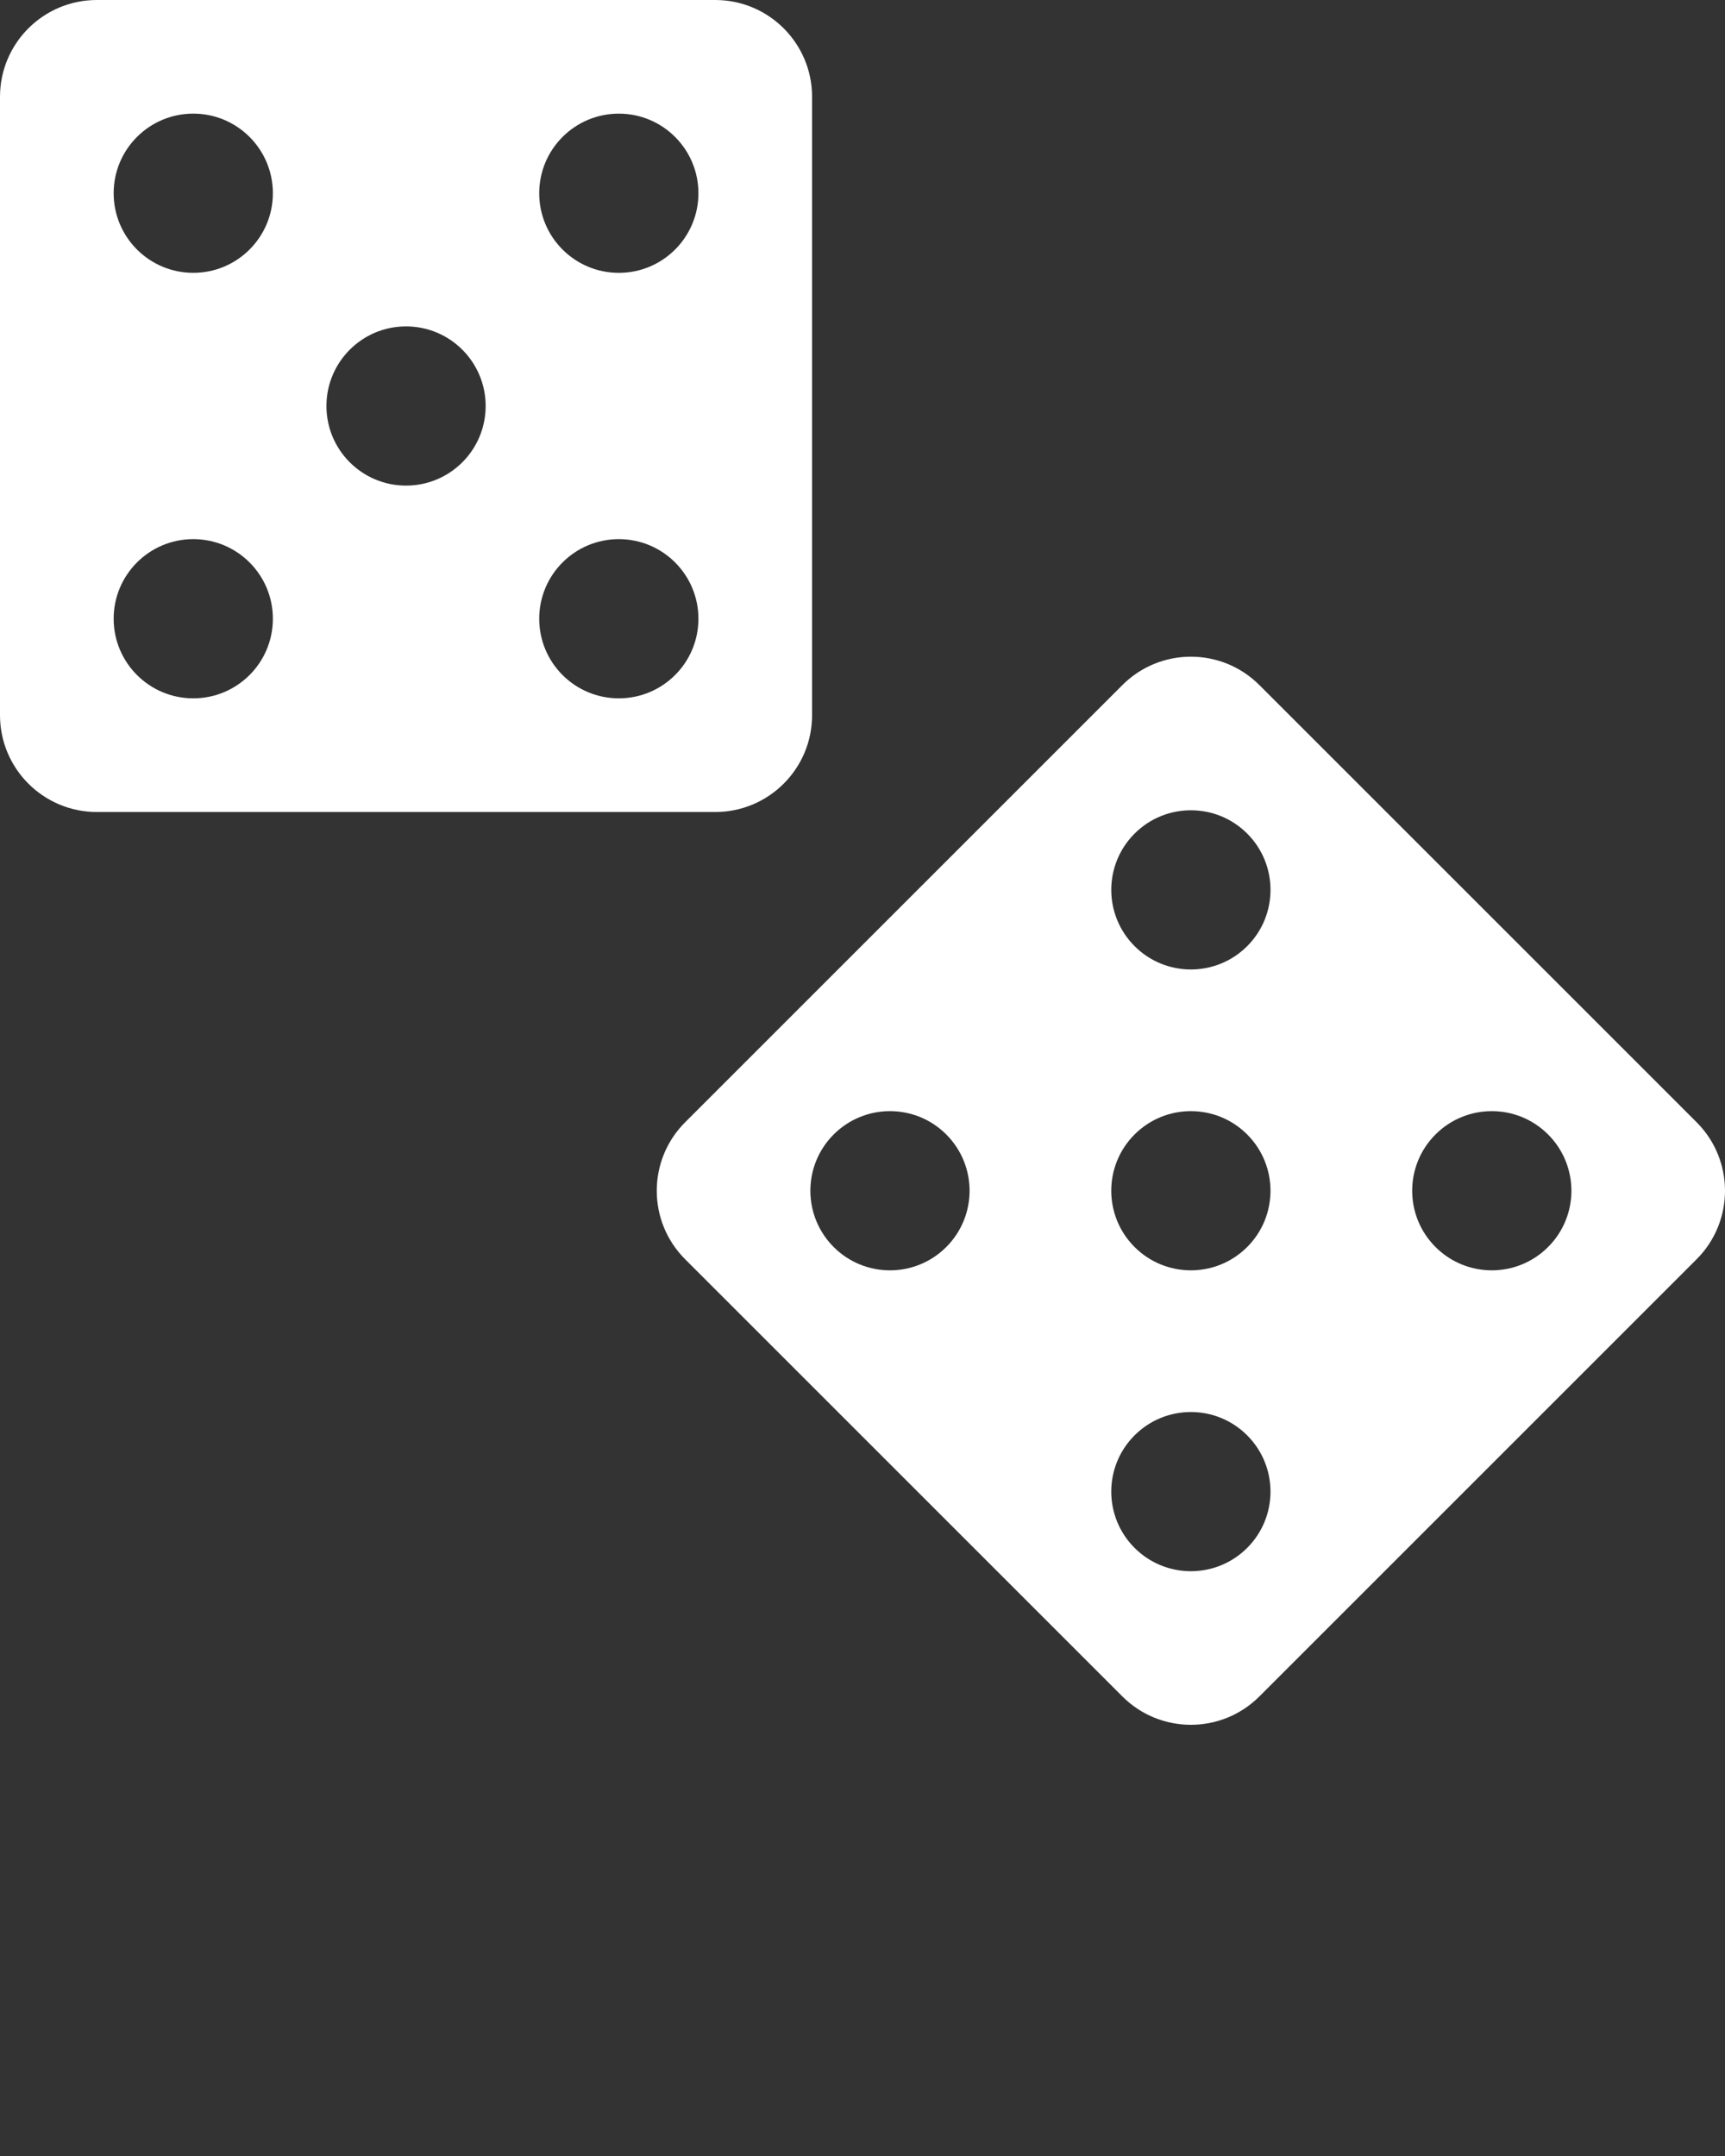 <?xml version="1.0" encoding="utf-8"?><!DOCTYPE svg PUBLIC "-//W3C//DTD SVG 1.0//EN" "http://www.w3.org/TR/2001/REC-SVG-20010904/DTD/svg10.dtd"><svg version="1.0" xmlns="http://www.w3.org/2000/svg" xmlns:xlink="http://www.w3.org/1999/xlink" x="0px" y="0px" viewBox="0 0 100 125" enable-background="new 0 0 100 100" xml:space="preserve"><rect x="0" y="0" width="100" height="125" fill="#333333" stroke="none"/><path fill="#fff" d="M41.464,0H5.614C2.514,0,0,2.513,0,5.614v35.85c0,3.1,2.514,5.614,5.614,5.614h35.85c3.101,0,5.613-2.514,5.613-5.614V5.614
	C47.077,2.513,44.564,0,41.464,0z M11.204,6.588c2.549,0,4.615,2.066,4.615,4.615s-2.066,4.615-4.615,4.615
	s-4.615-2.066-4.615-4.615S8.655,6.588,11.204,6.588z M11.204,40.488c-2.549,0-4.615-2.066-4.615-4.615
	c0-2.549,2.066-4.615,4.615-4.615s4.615,2.066,4.615,4.615C15.819,38.422,13.753,40.488,11.204,40.488z M23.539,28.154
	c-2.549,0-4.615-2.066-4.615-4.615s2.066-4.615,4.615-4.615s4.615,2.066,4.615,4.615S26.088,28.154,23.539,28.154z M35.874,40.488
	c-2.55,0-4.615-2.066-4.615-4.615c0-2.549,2.065-4.615,4.615-4.615c2.549,0,4.614,2.066,4.614,4.615
	C40.488,38.422,38.423,40.488,35.874,40.488z M35.874,15.819c-2.55,0-4.615-2.066-4.615-4.615s2.065-4.615,4.615-4.615
	c2.549,0,4.614,2.066,4.614,4.615S38.423,15.819,35.874,15.819z"/><path fill="#fff" d="M98.356,65.067l-25.35-25.349c-2.192-2.193-5.747-2.193-7.939,0l-25.35,25.35c-2.192,2.192-2.192,5.747,0,7.939l25.35,25.35
	c2.192,2.191,5.747,2.191,7.939,0l25.35-25.35C100.548,70.814,100.548,67.259,98.356,65.067z M72.301,48.329
	c1.802,1.802,1.802,4.724,0,6.527c-1.803,1.802-4.725,1.802-6.527,0c-1.803-1.803-1.803-4.725,0-6.527S70.498,46.527,72.301,48.329z
	M48.33,72.3c-1.803-1.803-1.803-4.725,0-6.527c1.802-1.802,4.724-1.802,6.526,0c1.802,1.803,1.802,4.725,0,6.527
	C53.054,74.102,50.132,74.102,48.33,72.3z M65.773,72.299c-1.803-1.802-1.803-4.724,0-6.526c1.803-1.802,4.725-1.802,6.527,0
	c1.802,1.803,1.802,4.725,0,6.526C70.498,74.102,67.576,74.102,65.773,72.299z M65.773,89.744c-1.803-1.802-1.803-4.725,0-6.526
	c1.803-1.803,4.725-1.803,6.527,0c1.802,1.802,1.802,4.725,0,6.526C70.498,91.546,67.576,91.546,65.773,89.744z M83.218,72.299
	c-1.803-1.802-1.803-4.724,0-6.526c1.802-1.802,4.725-1.802,6.526,0c1.803,1.803,1.803,4.725,0,6.526
	C87.942,74.102,85.02,74.102,83.218,72.299z"/></svg>